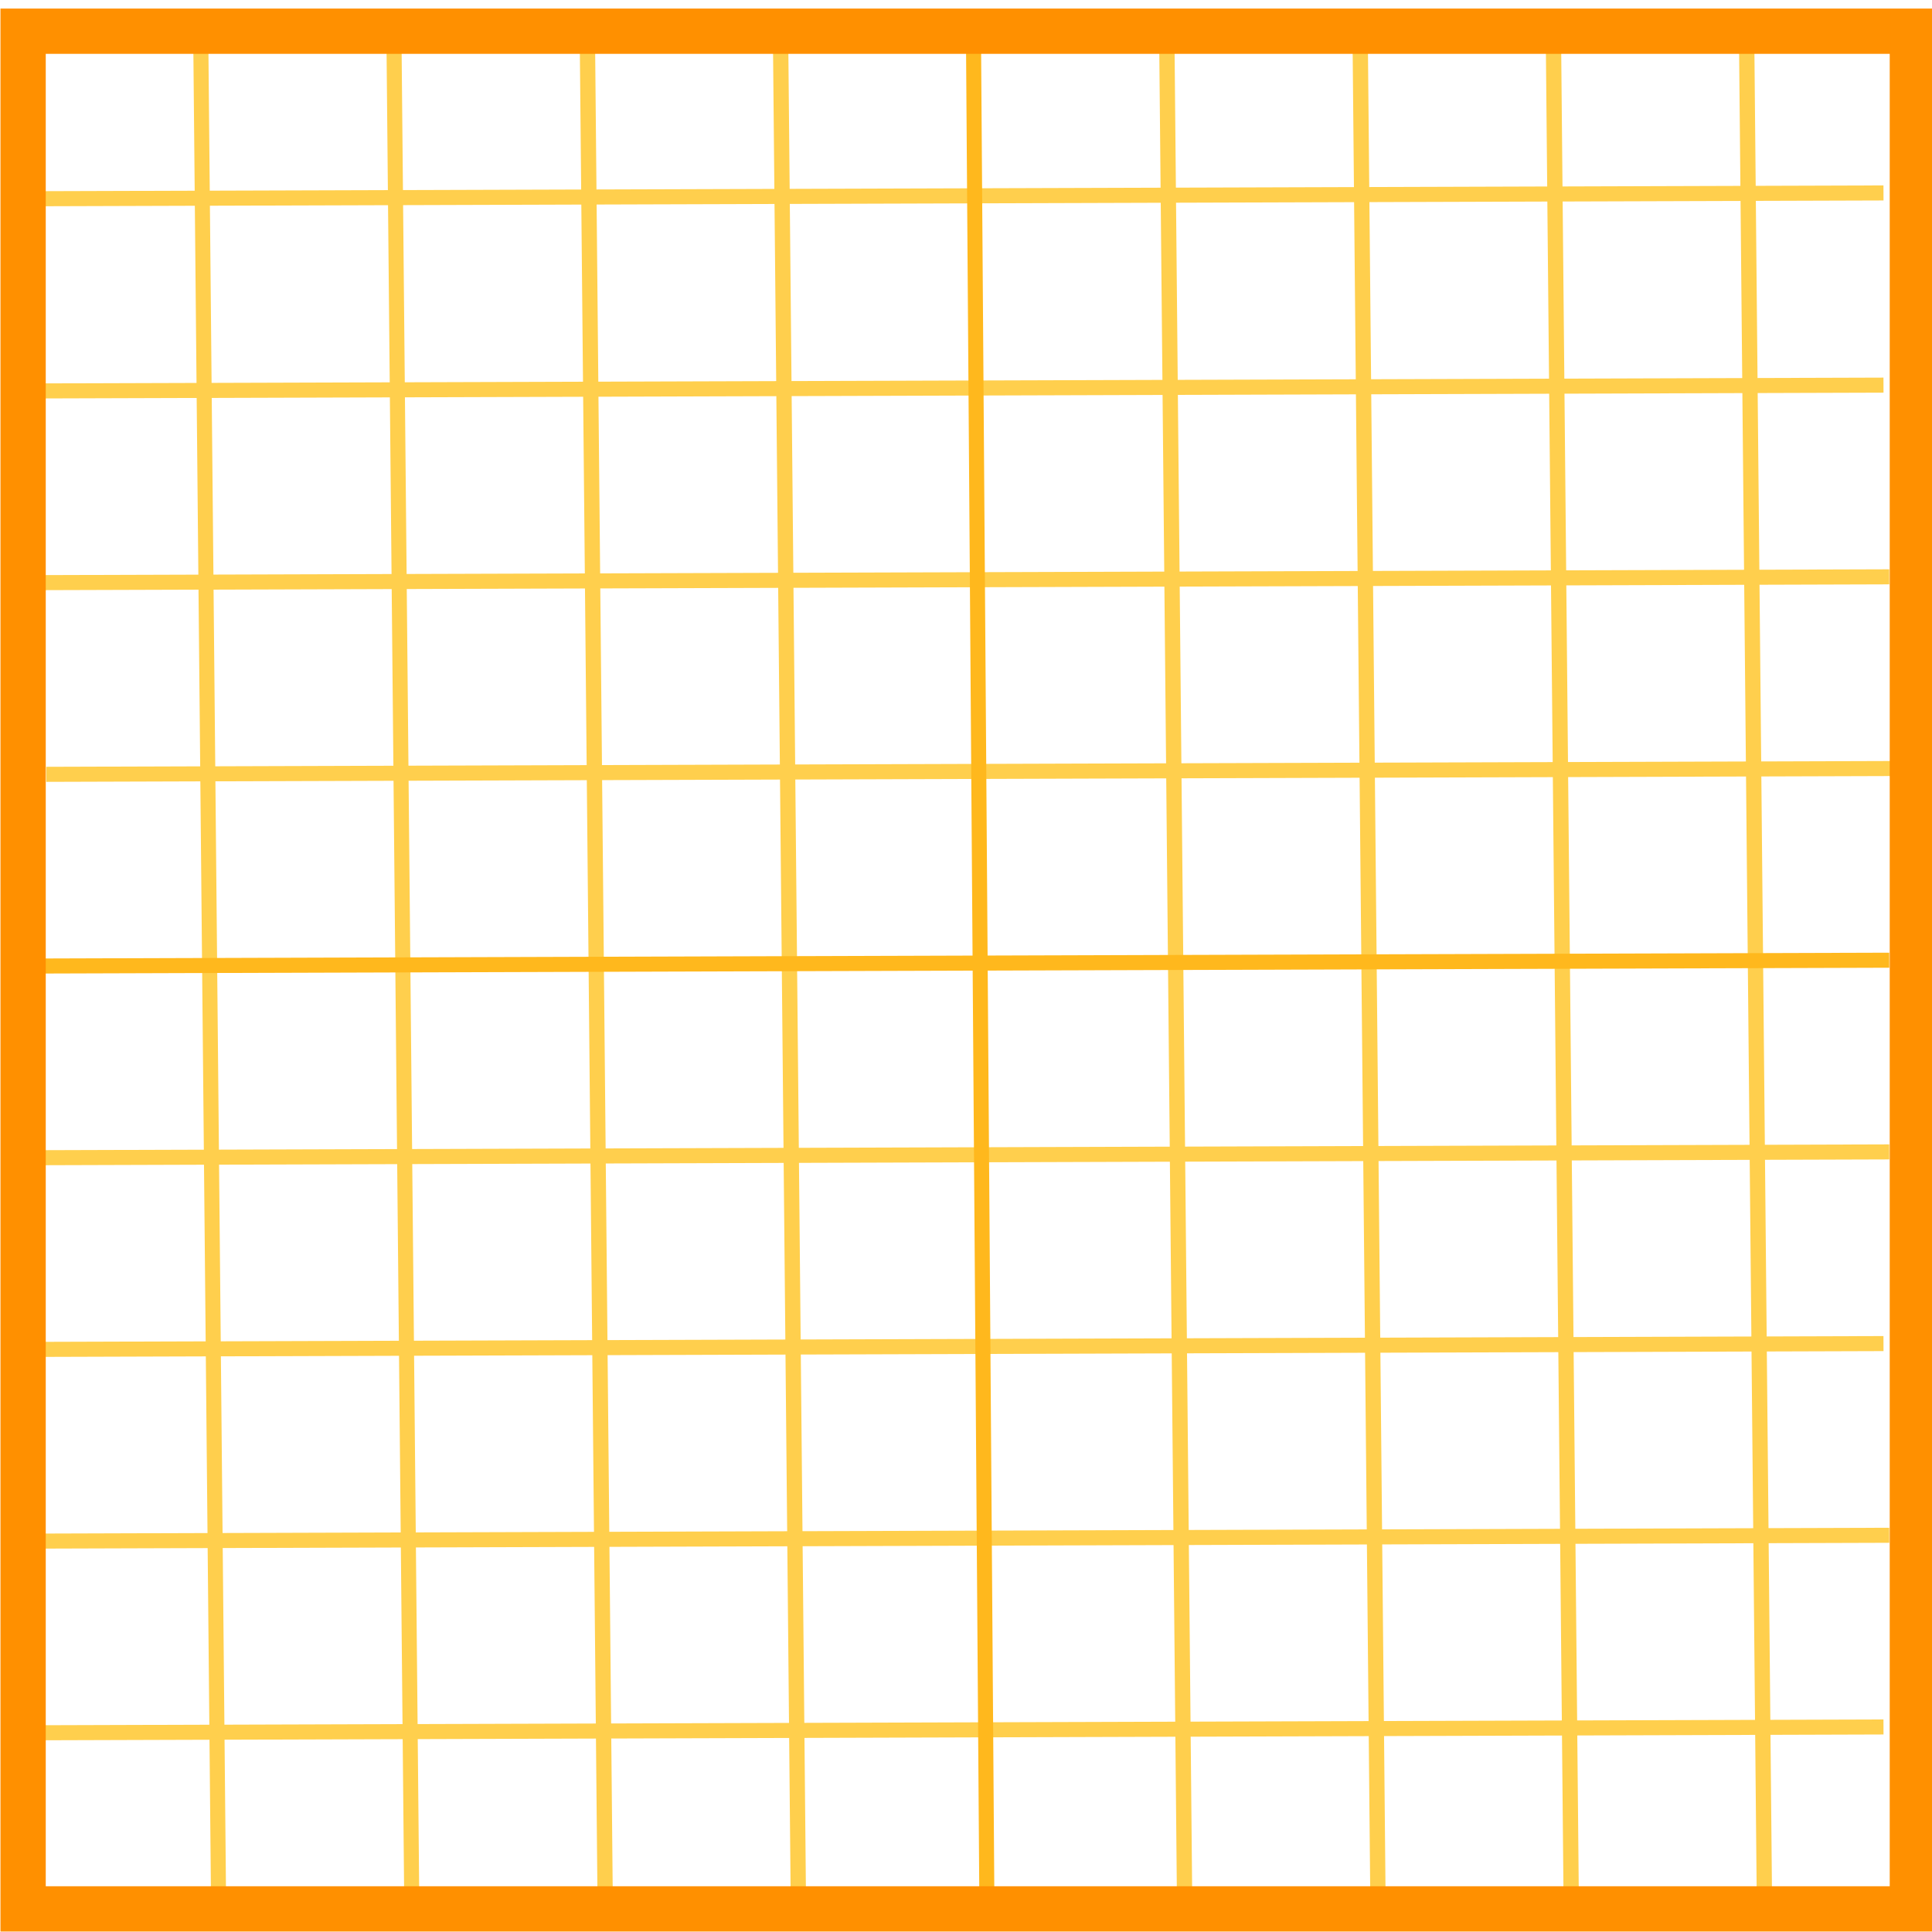 <?xml version="1.0" encoding="UTF-8" standalone="no"?>
<!-- Created with Inkscape (http://www.inkscape.org/) -->
<svg
   xmlns:dc="http://purl.org/dc/elements/1.1/"
   xmlns:cc="http://web.resource.org/cc/"
   xmlns:rdf="http://www.w3.org/1999/02/22-rdf-syntax-ns#"
   xmlns:svg="http://www.w3.org/2000/svg"
   xmlns="http://www.w3.org/2000/svg"
   xmlns:sodipodi="http://sodipodi.sourceforge.net/DTD/sodipodi-0.dtd"
   xmlns:inkscape="http://www.inkscape.org/namespaces/inkscape"
   width="128"
   height="128"
   id="svg2"
   sodipodi:version="0.32"
   inkscape:version="0.45.1"
   version="1.0"
   sodipodi:docbase="/Users/alexis/qmmpaper/icon/svg"
   sodipodi:docname="qmmpaper.svg"
   inkscape:output_extension="org.inkscape.output.svg.inkscape"
   inkscape:export-filename="/Users/alexis/qmmpaper/icon/1616.png"
   inkscape:export-xdpi="11.25"
   inkscape:export-ydpi="11.25">
  <defs
     id="defs4" />
  <sodipodi:namedview
     id="base"
     pagecolor="#ffffff"
     bordercolor="#666666"
     borderopacity="1.0"
     inkscape:pageopacity="1"
     inkscape:pageshadow="2"
     inkscape:zoom="0.3"
     inkscape:cx="71.647112"
     inkscape:cy="67.53761"
     inkscape:document-units="px"
     inkscape:current-layer="layer1"
     width="128px"
     height="128px"
     inkscape:window-width="701"
     inkscape:window-height="581"
     inkscape:window-x="5"
     inkscape:window-y="1044" />
  <g
     inkscape:label="Calque 1"
     inkscape:groupmode="layer"
     id="layer1">
    <path
       style="fill:none;fill-rule:evenodd;stroke:#ffcf4d;stroke-width:0.998px;stroke-linecap:butt;stroke-linejoin:miter;stroke-opacity:1"
       d="M 1.913,13.168 L 124.786,12.783 L 124.786,12.783"
       id="path3134" />
    <path
       style="fill:none;fill-rule:evenodd;stroke:#ffcf4d;stroke-width:0.997px;stroke-linecap:butt;stroke-linejoin:miter;stroke-opacity:1"
       d="M 2.295,25.901 L 124.786,25.516 L 124.786,25.516"
       id="path3136" />
    <path
       style="fill:none;fill-rule:evenodd;stroke:#ffcf4d;stroke-width:0.997px;stroke-linecap:butt;stroke-linejoin:miter;stroke-opacity:1"
       d="M 2.678,38.601 L 125.169,38.216 L 125.169,38.216"
       id="path3138" />
    <path
       style="fill:none;fill-rule:evenodd;stroke:#ffcf4d;stroke-width:0.997px;stroke-linecap:butt;stroke-linejoin:miter;stroke-opacity:1"
       d="M 3.061,51.301 L 125.552,50.916 L 125.552,50.916"
       id="path3140" />
    <path
       style="fill:none;fill-rule:evenodd;stroke:#ffcf4d;stroke-width:0.997px;stroke-linecap:butt;stroke-linejoin:miter;stroke-opacity:1"
       d="M 2.678,76.701 L 125.169,76.316 L 125.169,76.316"
       id="path3144" />
    <path
       style="fill:none;fill-rule:evenodd;stroke:#ffcf4d;stroke-width:0.997px;stroke-linecap:butt;stroke-linejoin:miter;stroke-opacity:1"
       d="M 2.295,89.401 L 124.786,89.016 L 124.786,89.016"
       id="path3146" />
    <path
       style="fill:none;fill-rule:evenodd;stroke:#ffcf4d;stroke-width:0.997px;stroke-linecap:butt;stroke-linejoin:miter;stroke-opacity:1"
       d="M 2.678,102.101 L 125.169,101.716 L 125.169,101.716"
       id="path3148" />
    <path
       style="fill:none;fill-rule:evenodd;stroke:#ffcf4d;stroke-width:0.997px;stroke-linecap:butt;stroke-linejoin:miter;stroke-opacity:1"
       d="M 2.295,114.801 L 124.786,114.416 L 124.786,114.416"
       id="path3150" />
    <path
       style="fill:none;fill-rule:evenodd;stroke:#ffcf4d;stroke-width:0.998px;stroke-linecap:butt;stroke-linejoin:miter;stroke-opacity:1"
       d="M 13.299,2.259 L 14.472,125.128 L 14.472,125.128"
       id="path3154" />
    <path
       style="fill:none;fill-rule:evenodd;stroke:#ffcf4d;stroke-width:0.998px;stroke-linecap:butt;stroke-linejoin:miter;stroke-opacity:1"
       d="M 26.099,2.26 L 27.272,125.128 L 27.272,125.128"
       id="path3156" />
    <path
       style="fill:none;fill-rule:evenodd;stroke:#ffcf4d;stroke-width:1.014px;stroke-linecap:butt;stroke-linejoin:miter;stroke-opacity:1"
       d="M 38.907,1.65 L 40.099,126.502 L 40.099,126.502"
       id="path3158" />
    <path
       style="fill:none;fill-rule:evenodd;stroke:#ffcf4d;stroke-width:1.014px;stroke-linecap:butt;stroke-linejoin:miter;stroke-opacity:1"
       d="M 51.707,1.65 L 52.899,126.502 L 52.899,126.502"
       id="path3161" />
    <path
       style="fill:none;fill-rule:evenodd;stroke:#ffcf4d;stroke-width:1.014px;stroke-linecap:butt;stroke-linejoin:miter;stroke-opacity:1"
       d="M 77.307,2.799 L 78.499,127.651 L 78.499,127.651"
       id="path3163" />
    <path
       style="fill:none;fill-rule:evenodd;stroke:#ffcf4d;stroke-width:1.014px;stroke-linecap:butt;stroke-linejoin:miter;stroke-opacity:1"
       d="M 90.107,1.65 L 91.299,126.502 L 91.299,126.502"
       id="path3165" />
    <path
       style="fill:none;fill-rule:evenodd;stroke:#ffcf4d;stroke-width:1.014px;stroke-linecap:butt;stroke-linejoin:miter;stroke-opacity:1"
       d="M 102.907,1.268 L 104.099,126.12 L 104.099,126.12"
       id="path3167" />
    <path
       style="fill:none;fill-rule:evenodd;stroke:#ffcf4d;stroke-width:1.014px;stroke-linecap:butt;stroke-linejoin:miter;stroke-opacity:1"
       d="M 115.707,1.268 L 116.899,126.12 L 116.899,126.12"
       id="path3169" />
    <path
       style="fill:none;fill-rule:evenodd;stroke:#ffb81d;stroke-width:0.997px;stroke-linecap:butt;stroke-linejoin:miter;stroke-opacity:1"
       d="M 2.678,64.001 L 125.169,63.616 L 125.169,63.616"
       id="path3142" />
    <path
       style="fill:none;fill-rule:evenodd;stroke:#ffb81d;stroke-width:0.997px;stroke-linecap:butt;stroke-linejoin:miter;stroke-opacity:1"
       d="M 64.499,2.832 L 65.378,125.321 L 65.378,125.321"
       id="path3152" />
    <rect
       style="opacity:1;fill:none;fill-opacity:1;stroke:#ff9000;stroke-width:3;stroke-miterlimit:4;stroke-dasharray:none;stroke-opacity:1"
       id="rect2160"
       width="125.168"
       height="124.402"
       x="1.531"
       y="2.067" />
  </g>
</svg>
